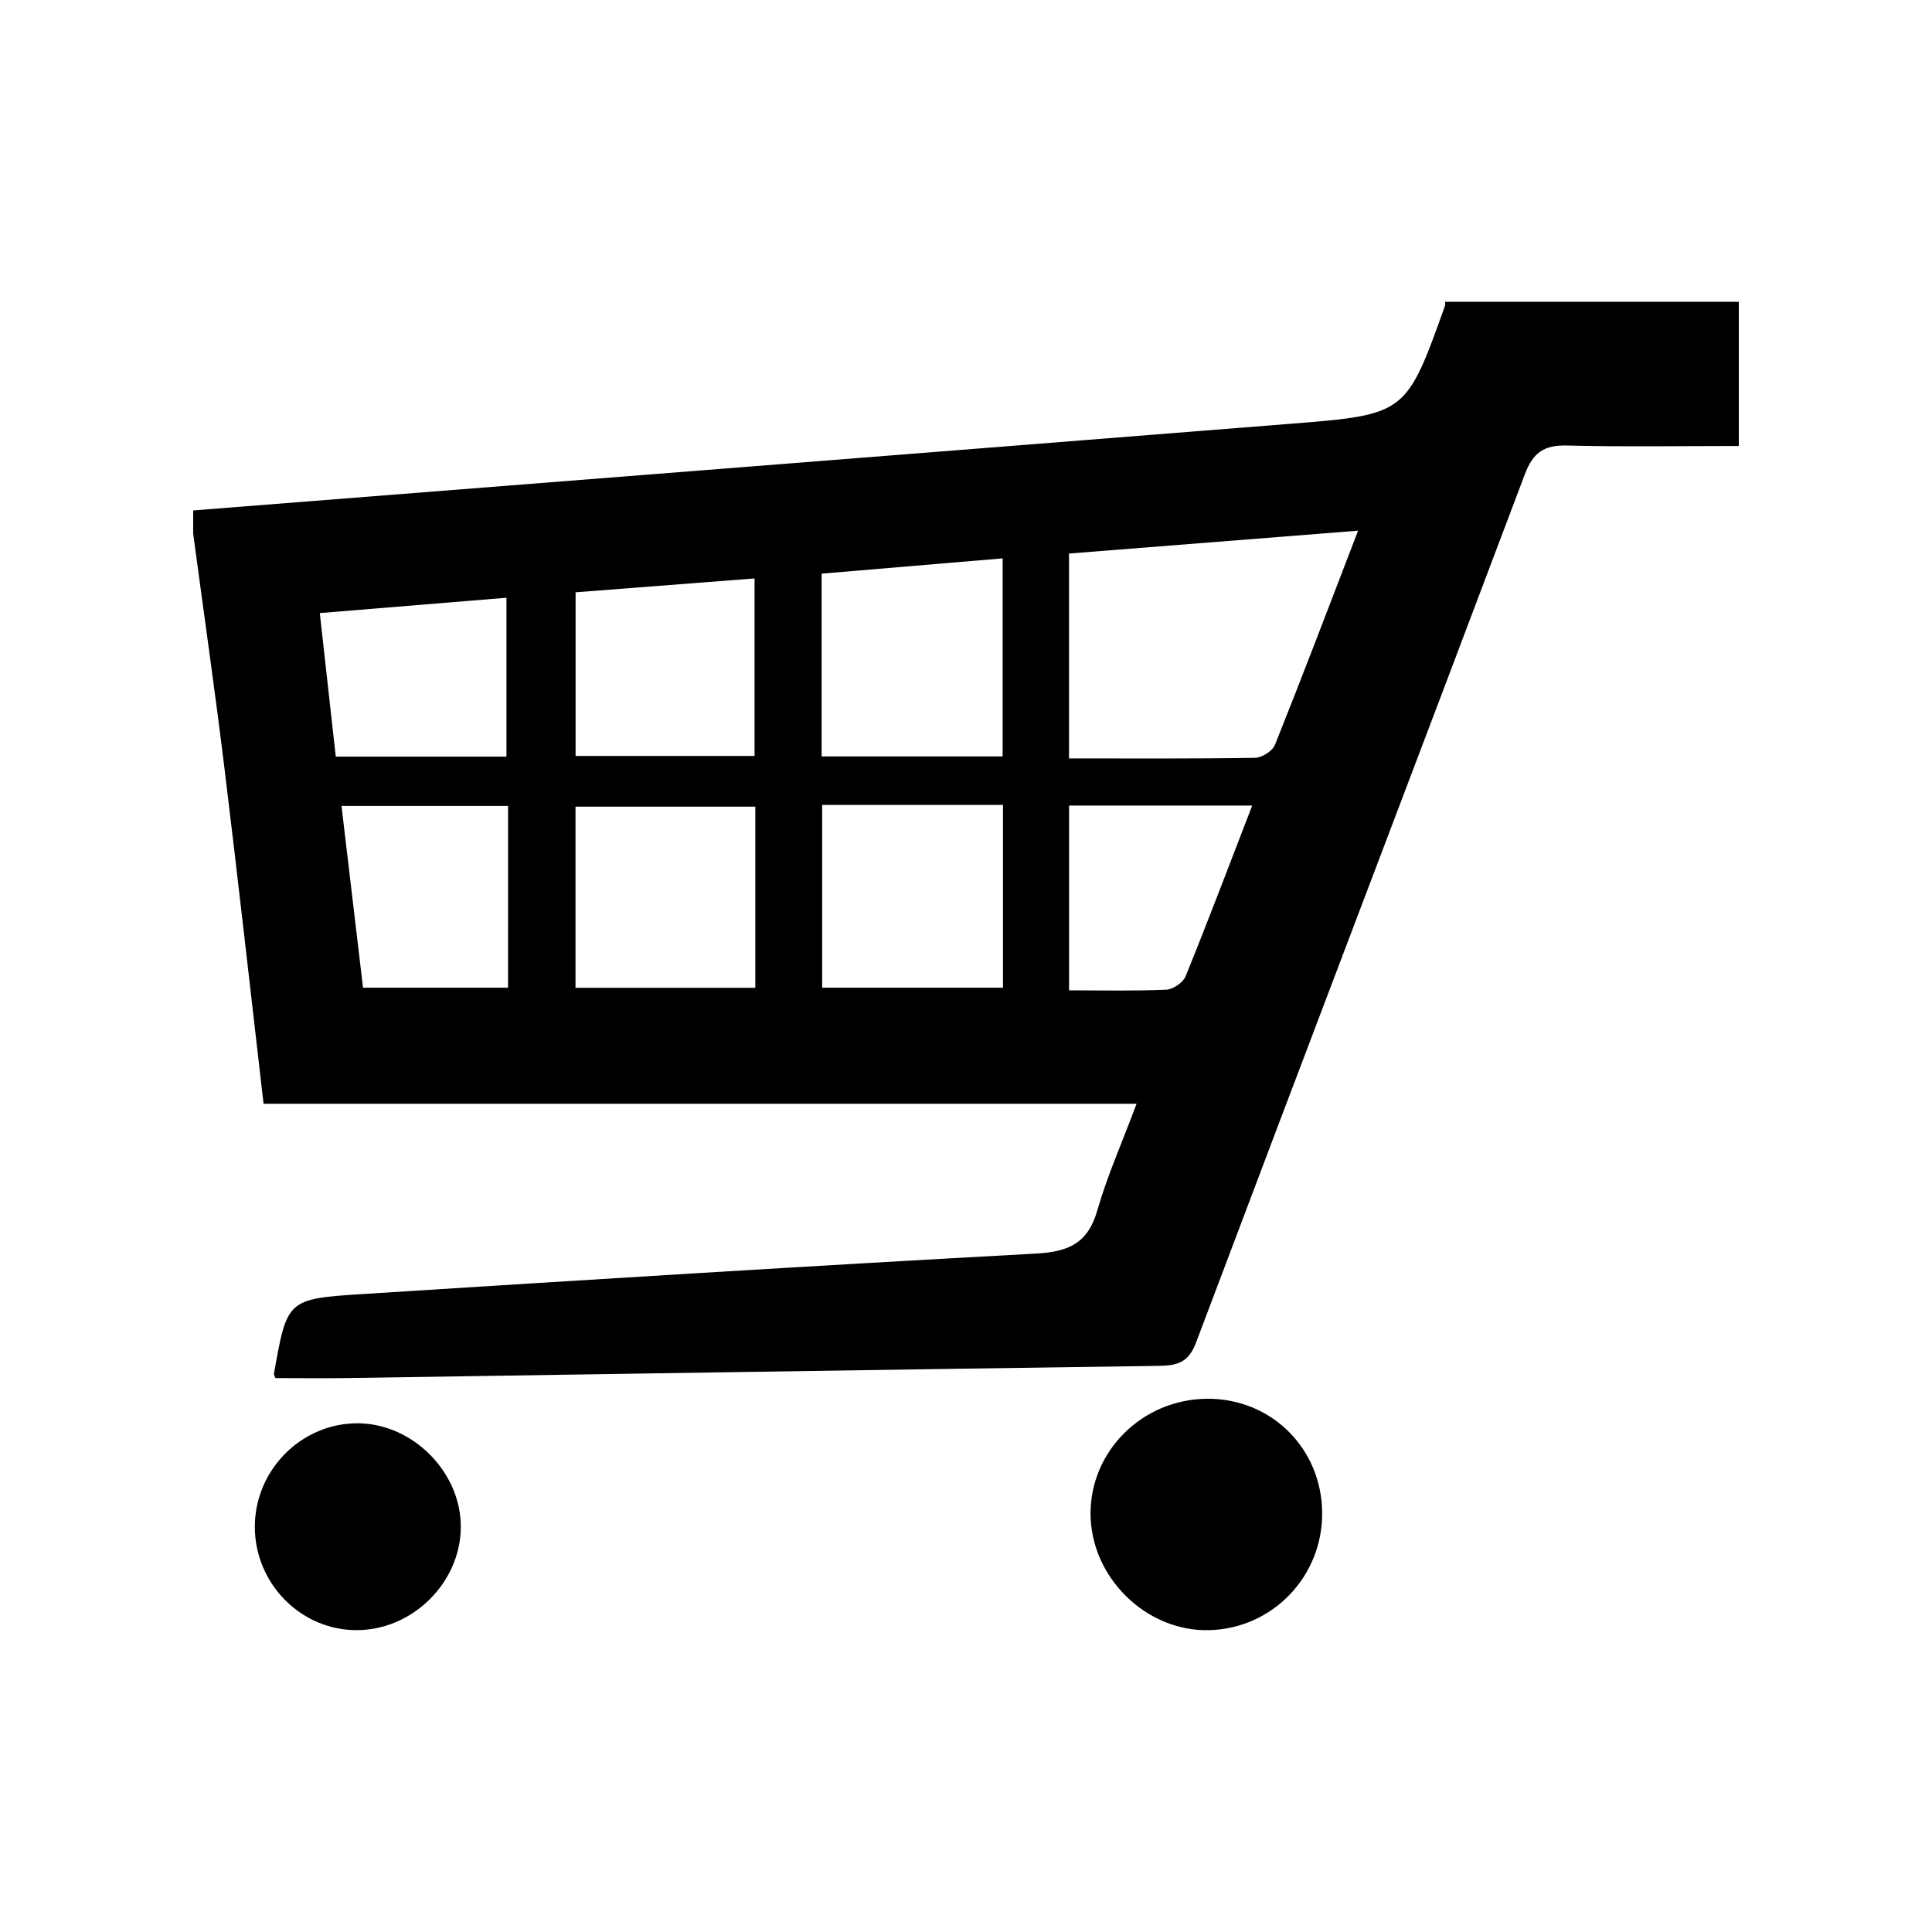 <?xml version="1.0" encoding="utf-8"?>
<!-- Generator: Adobe Illustrator 16.0.0, SVG Export Plug-In . SVG Version: 6.00 Build 0)  -->
<!DOCTYPE svg PUBLIC "-//W3C//DTD SVG 1.1//EN" "http://www.w3.org/Graphics/SVG/1.1/DTD/svg11.dtd">
<svg version="1.1" id="Layer_1" xmlns="http://www.w3.org/2000/svg" xmlns:xlink="http://www.w3.org/1999/xlink" x="0px" y="0px"
	 width="100px" height="100px" viewBox="0 0 100 100" enable-background="new 0 0 100 100" xml:space="preserve">
<g>
	<path fill-rule="evenodd" clip-rule="evenodd" d="M90,15.621c0,2.392,0,4.784,0,7.463c-3.072,0-5.984,0.05-8.893-0.024
		c-1.181-0.029-1.754,0.354-2.182,1.49c-5.65,14.989-11.369,29.952-17.018,44.942c-0.398,1.057-0.996,1.192-1.942,1.205
		c-13.992,0.195-27.982,0.419-41.974,0.631c-1.249,0.019-2.499,0.002-3.733,0.002c-0.037-0.099-0.088-0.167-0.078-0.224
		c0.675-3.815,0.671-3.877,4.524-4.122c11.634-0.74,23.27-1.466,34.911-2.098c1.689-0.092,2.693-0.529,3.182-2.236
		c0.507-1.774,1.268-3.477,2.032-5.518c-15.168,0-30.11,0-45.187,0c-0.688-5.929-1.32-11.616-2.015-17.294
		c-0.499-4.078-1.083-8.146-1.628-12.218c0-0.399,0-0.8,0-1.2c18.939-1.494,37.879-2.98,56.817-4.487
		c5.97-0.475,5.969-0.5,7.981-6.114c0.021-0.059,0.002-0.132,0.001-0.198C79.866,15.621,84.934,15.621,90,15.621z M70.295,27.468
		c-5.262,0.416-10.117,0.801-14.963,1.183c0,3.663,0,7.033,0,10.604c3.277,0,6.454,0.022,9.629-0.03
		c0.357-0.006,0.904-0.354,1.033-0.677C67.417,34.997,68.774,31.42,70.295,27.468z M51.896,39.151c0-3.463,0-6.807,0-10.25
		c-3.224,0.272-6.295,0.531-9.369,0.791c0,3.293,0,6.321,0,9.459C45.655,39.151,48.684,39.151,51.896,39.151z M39.095,41.753
		c-3.248,0-6.317,0-9.307,0c0,3.259,0,6.341,0,9.374c3.187,0,6.21,0,9.307,0C39.095,47.957,39.095,44.925,39.095,41.753z
		 M42.555,41.66c0,3.286,0,6.366,0,9.463c3.206,0,6.28,0,9.36,0c0-3.224,0-6.304,0-9.463C48.76,41.66,45.732,41.66,42.555,41.66z
		 M29.792,30.657c0,3.035,0,5.777,0,8.47c3.187,0,6.207,0,9.263,0c0-3.086,0-6.035,0-9.187
		C35.91,30.184,32.897,30.417,29.792,30.657z M26.298,41.714c-2.975,0-5.743,0-8.622,0c0.383,3.23,0.748,6.315,1.114,9.409
		c2.591,0,5.013,0,7.507,0C26.298,47.942,26.298,44.902,26.298,41.714z M64.813,41.697c-3.347,0-6.373,0-9.478,0
		c0,3.2,0,6.282,0,9.562c1.748,0,3.393,0.04,5.032-0.033c0.352-0.016,0.867-0.368,0.998-0.689
		C62.533,47.662,63.63,44.761,64.813,41.697z M17.379,39.162c3.118,0,5.947,0,8.834,0c0-2.767,0-5.429,0-8.223
		c-3.297,0.271-6.423,0.527-9.66,0.794C16.844,34.346,17.105,36.698,17.379,39.162z"/>
	<path fill-rule="evenodd" clip-rule="evenodd" d="M68.435,78.283c0.032,3.305-2.56,6.008-5.843,6.094
		c-3.271,0.086-6.146-2.742-6.146-6.042c0.001-3.239,2.682-5.894,5.997-5.935C65.771,72.358,68.402,74.943,68.435,78.283z"/>
	<path fill-rule="evenodd" clip-rule="evenodd" d="M18.455,84.377c-2.901,0-5.283-2.436-5.265-5.383
		c0.018-2.934,2.433-5.343,5.338-5.324c2.852,0.018,5.347,2.545,5.323,5.393C23.825,81.932,21.345,84.376,18.455,84.377z"/>
</g>
</svg>
